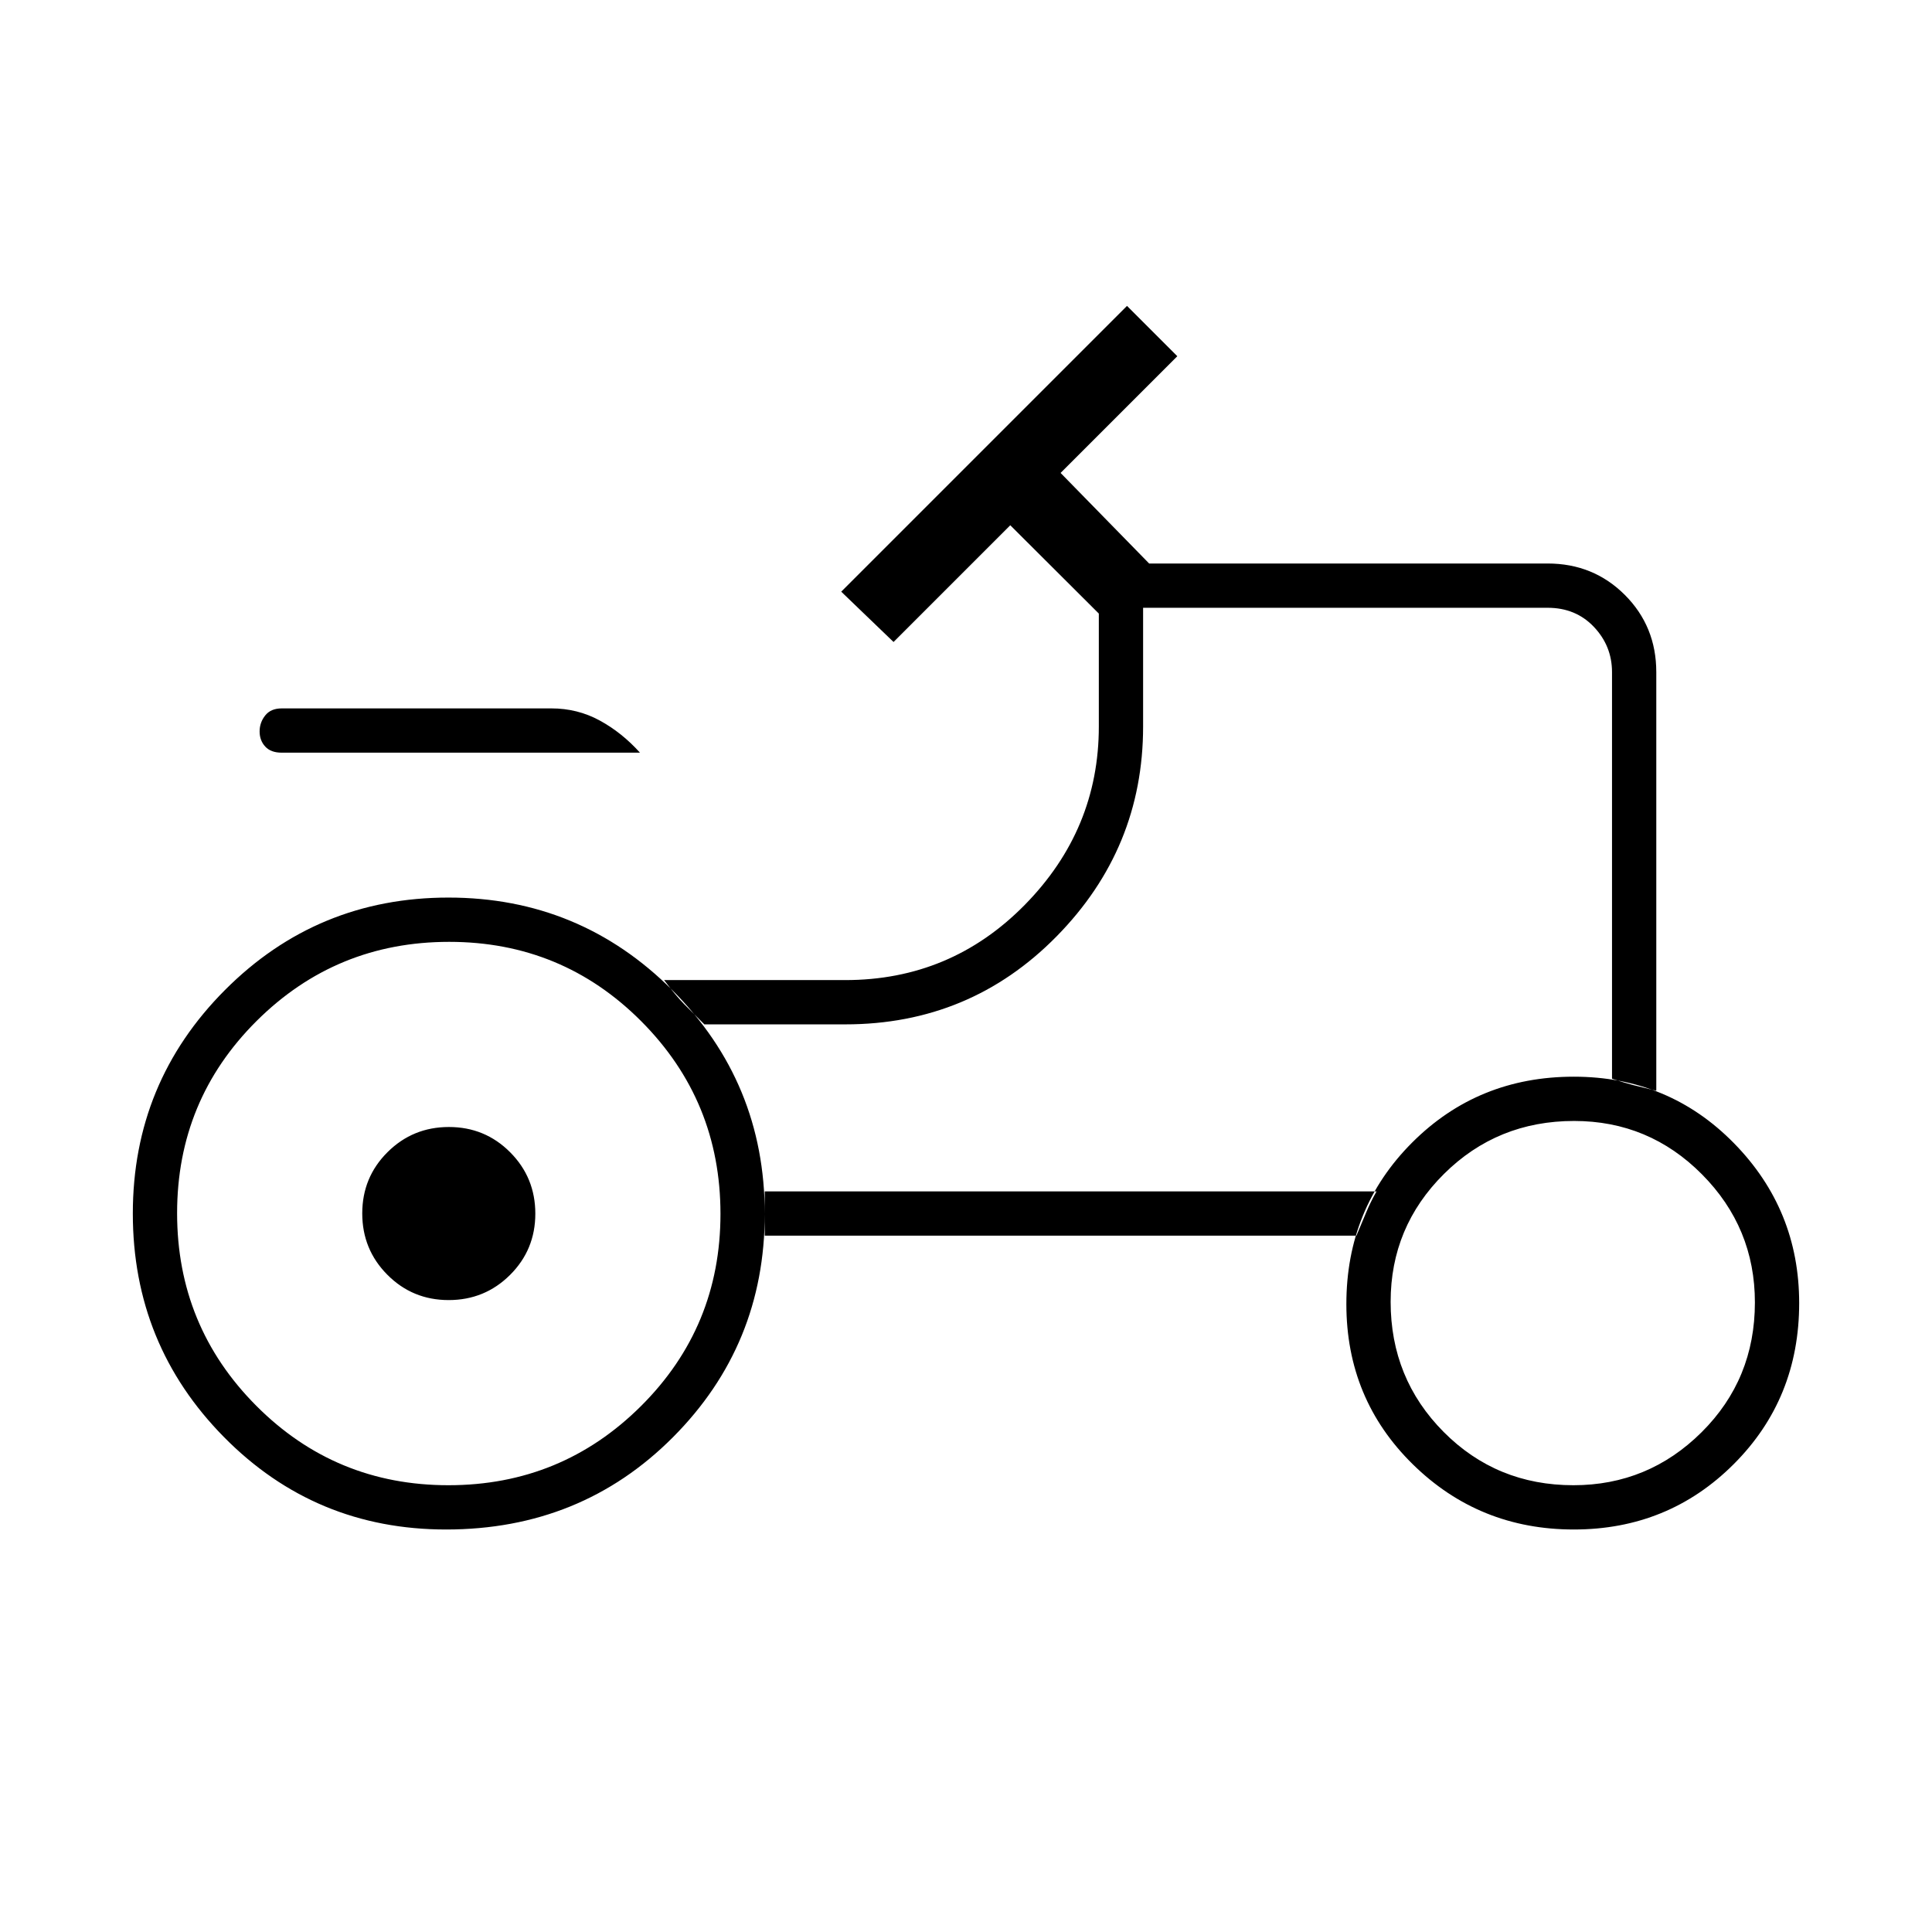 <svg xmlns="http://www.w3.org/2000/svg" width="48" height="48" viewBox="0 -960 960 960"><path d="M140-586q-5.43 0-8.21-3.04-2.79-3.03-2.79-7.5 0-4.46 2.79-7.96 2.78-3.5 8.21-3.5h134q12.94 0 23.97 6T318-586H140Zm82.82 364q56.18 0 95.68-39.32 39.5-39.33 39.5-95.5 0-56.18-39.32-95.68-39.33-39.5-95.5-39.5-56.18 0-95.68 39.32Q88-413.35 88-357.18q0 56.18 39.32 95.68 39.33 39.5 95.5 39.5Zm559 0q37.18 0 63.68-26.32 26.5-26.33 26.5-64.5 0-37.18-26.32-63.68-26.33-26.5-63.5-26.5-38.18 0-64.68 26.32-26.5 26.33-26.5 63.5 0 38.18 26.32 64.68 26.33 26.5 64.5 26.5Zm-558.88-92q-17.94 0-30.44-12.56t-12.5-30.5q0-17.94 12.56-30.44t30.5-12.5q17.94 0 30.44 12.56t12.5 30.5q0 17.94-12.56 30.44t-30.5 12.5ZM801-424q6 2 10.33 3.12 4.34 1.13 11.67 2.88v-208q0-22.75-15.62-38.38Q791.75-680 769-680H571l-44-45 58-58-25-25-142 142 26 25 58-58 44 43.88V-599q0 51.16-36.75 88.58T420-473h-90q6 8 10 12l10 10h70q62 0 105-43.71 43-43.7 43-104.29v-59h201q14 0 23 9.5t9 22.5v202Zm-127 78q3-7 4.93-11.73 1.93-4.72 5.07-10.27H380v22h294Zm108 146q-47 0-80-32.41-33-32.42-33-79.59 0-47.59 32.71-80.29Q734.41-425 782-425q47.17 0 79.59 33.04Q894-358.93 894-312.5q0 47.5-32.5 80T782-200Zm-560.36 0q-65.04 0-110.34-45.92Q66-291.85 66-357t45.8-111.08Q157.6-514 222.83-514q65.22 0 111.2 45.97Q380-422.05 380-356.83q0 65.23-45.66 111.03T221.64-200ZM591-513Z"/></svg>